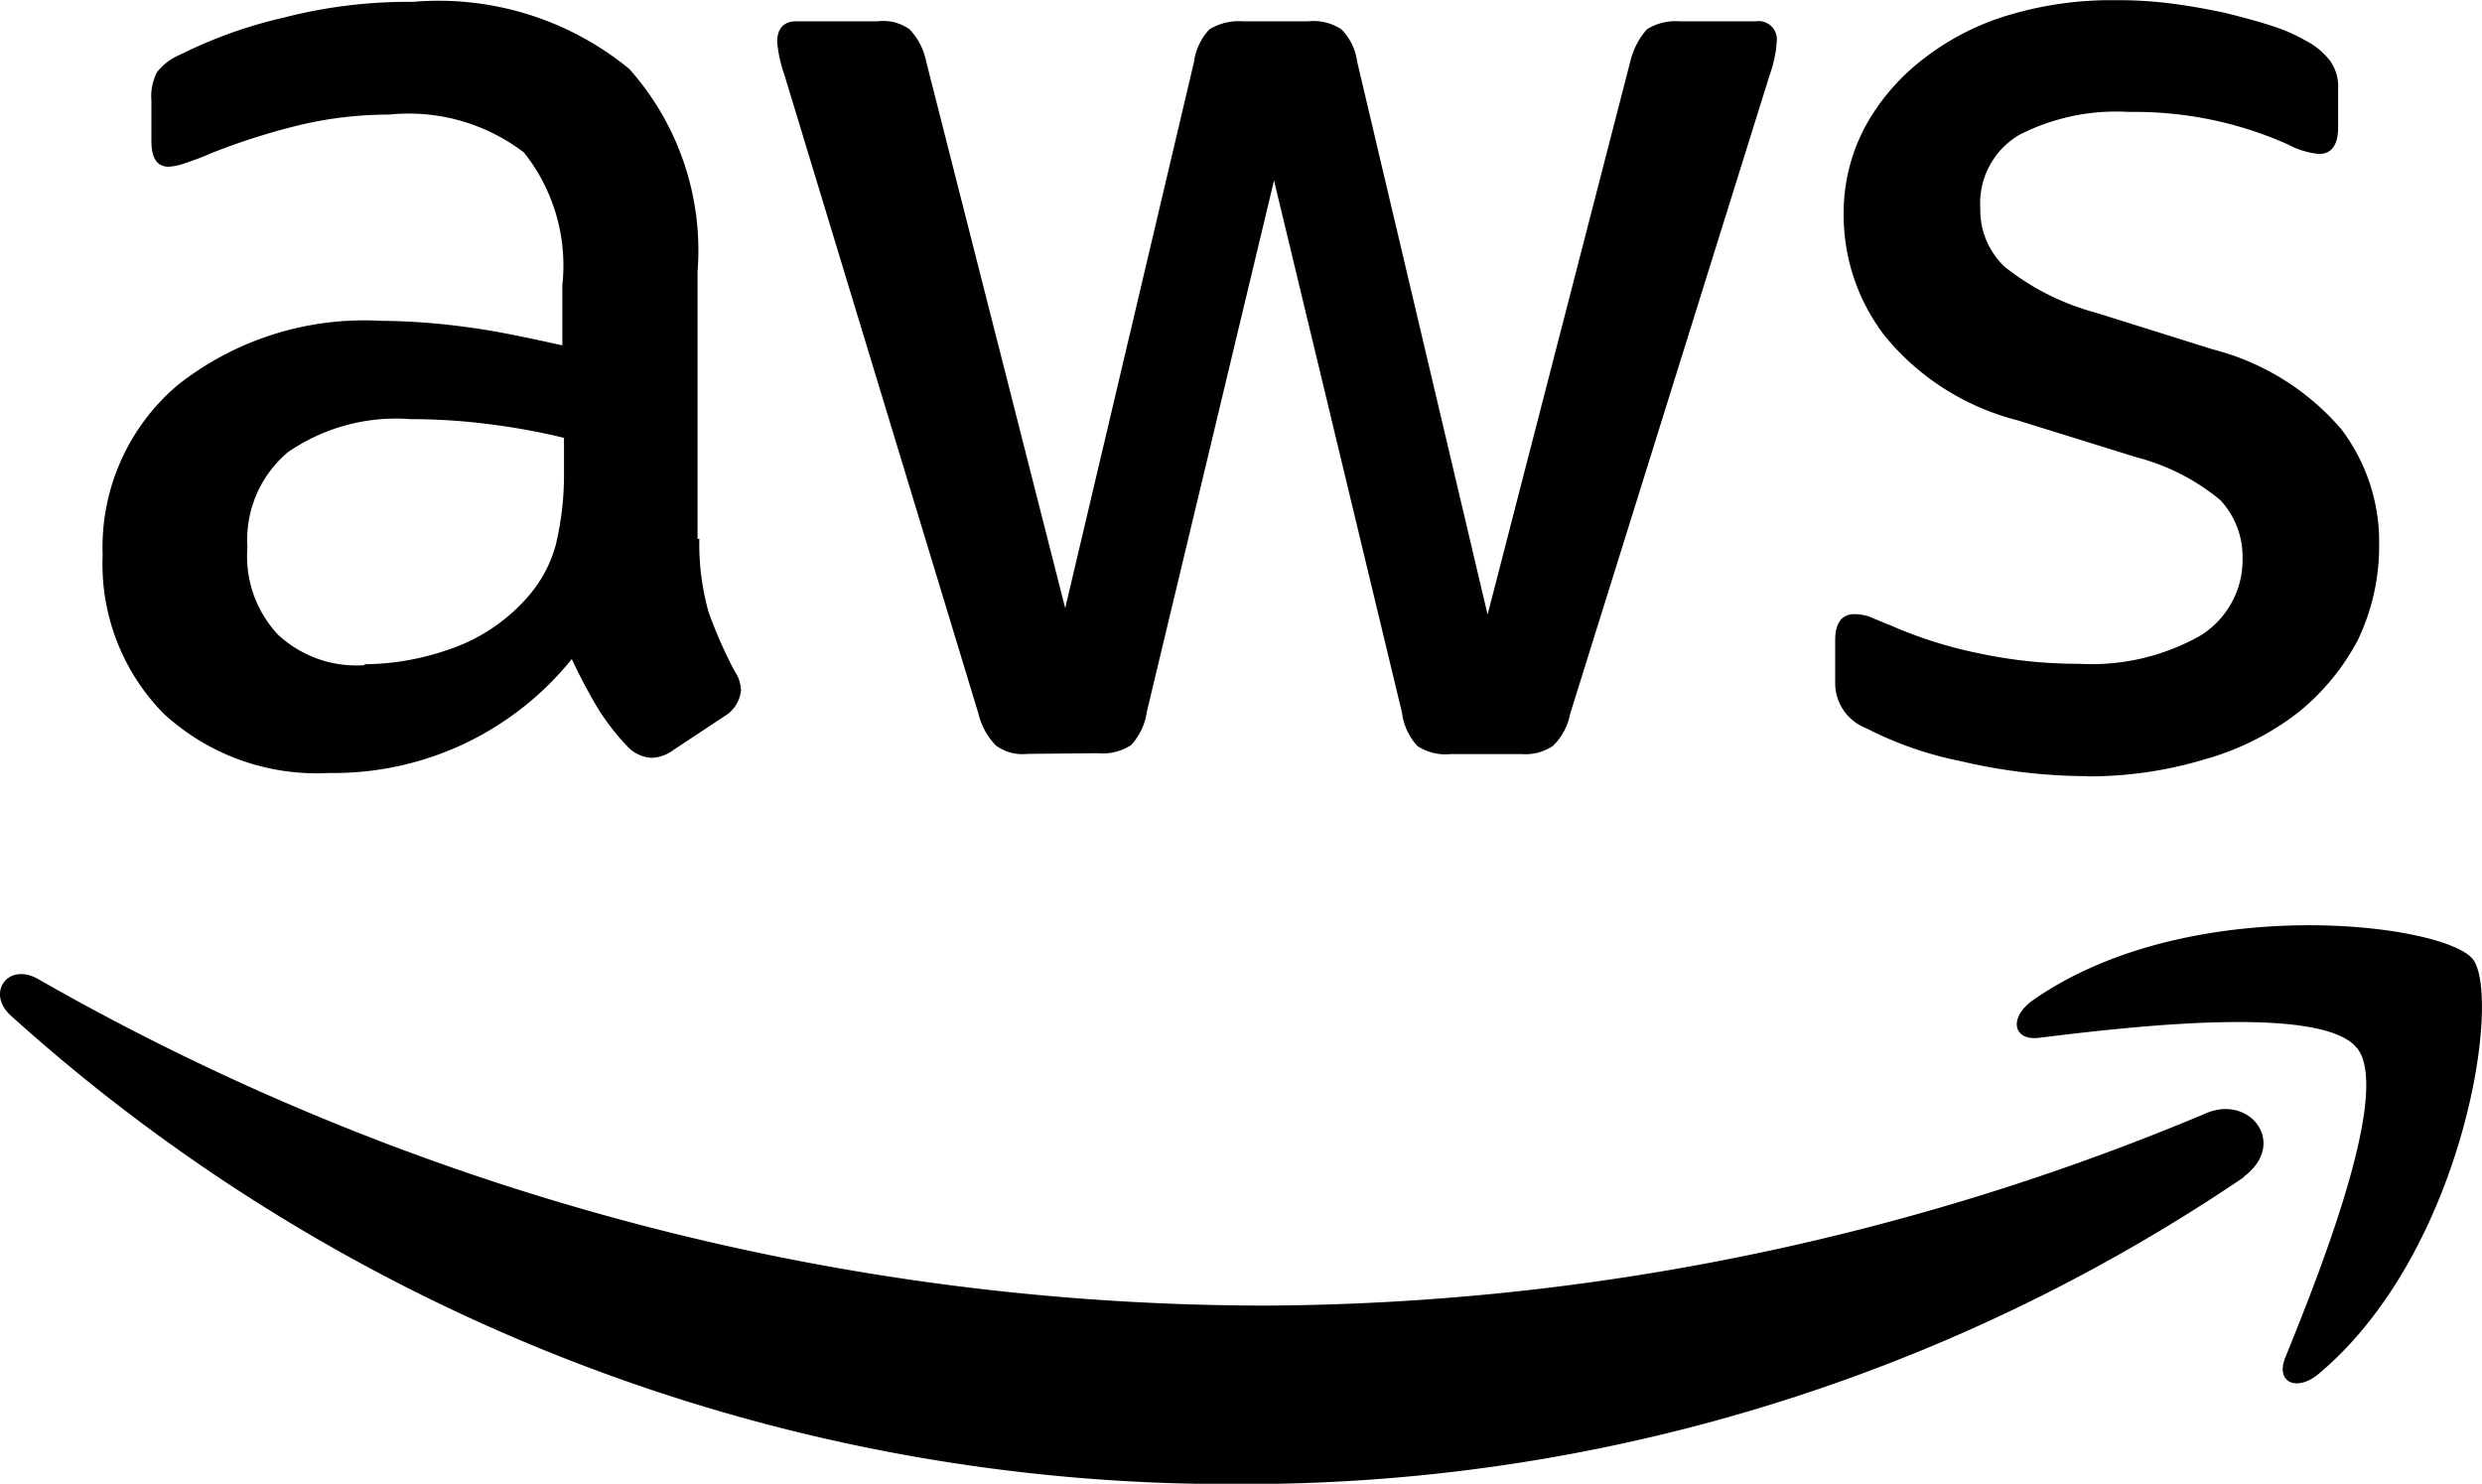 <svg xmlns="http://www.w3.org/2000/svg" width="36.002" height="21.525" viewBox="0 0 36.002 21.525">
  <path id="icon-Managed_Hyperscale_Service" data-name="icon-Managed Hyperscale Service" d="M10.143,15.053a3.668,3.668,0,0,0,.135,1.067,6.489,6.489,0,0,0,.381.862.507.507,0,0,1,.088.276.493.493,0,0,1-.228.363l-.756.5a.55.55,0,0,1-.31.111.521.521,0,0,1-.358-.17,3.383,3.383,0,0,1-.433-.563,7.886,7.886,0,0,1-.369-.7,4.433,4.433,0,0,1-3.521,1.653,3.278,3.278,0,0,1-2.4-.862,3.092,3.092,0,0,1-.884-2.3,3.082,3.082,0,0,1,1.09-2.467,4.365,4.365,0,0,1,2.935-.931,9.734,9.734,0,0,1,1.266.093c.446.058.9.159,1.377.263v-.873A2.636,2.636,0,0,0,7.6,9.451,2.754,2.754,0,0,0,5.646,8.9a5.638,5.638,0,0,0-1.3.152,9.712,9.712,0,0,0-1.289.411c-.141.064-.281.111-.422.159a.911.911,0,0,1-.188.035c-.17,0-.252-.123-.252-.375V8.7a.769.769,0,0,1,.082-.416.827.827,0,0,1,.334-.252,6.7,6.7,0,0,1,1.506-.539,7.216,7.216,0,0,1,1.869-.228,4.363,4.363,0,0,1,3.141.973,3.957,3.957,0,0,1,.99,2.942v3.879ZM5.285,16.875a3.8,3.8,0,0,0,1.231-.217A2.618,2.618,0,0,0,7.652,15.9a1.889,1.889,0,0,0,.411-.767,4.382,4.382,0,0,0,.117-1.043v-.5a9.741,9.741,0,0,0-1.1-.2,8.845,8.845,0,0,0-1.125-.071,2.759,2.759,0,0,0-1.781.48,1.661,1.661,0,0,0-.586,1.377,1.663,1.663,0,0,0,.44,1.266,1.669,1.669,0,0,0,1.26.446Zm9.615,1.3a.647.647,0,0,1-.457-.123,1,1,0,0,1-.252-.462L11.378,8.327a1.986,1.986,0,0,1-.106-.48c0-.193.093-.3.281-.3h1.178a.654.654,0,0,1,.462.117.939.939,0,0,1,.241.469l2.016,7.928,1.869-7.928a.84.84,0,0,1,.223-.469.811.811,0,0,1,.48-.117h.955a.73.73,0,0,1,.48.117.821.821,0,0,1,.228.469l1.892,8.021,2.069-8.021a1.094,1.094,0,0,1,.241-.469.776.776,0,0,1,.469-.117H25.47a.264.264,0,0,1,.3.3,1.176,1.176,0,0,1-.024.193,1.976,1.976,0,0,1-.082.3l-2.889,9.252a.88.88,0,0,1-.252.469.723.723,0,0,1-.451.117H21.039a.741.741,0,0,1-.48-.117.868.868,0,0,1-.223-.48L18.479,9.857l-1.846,7.711a.887.887,0,0,1-.228.48.75.75,0,0,1-.48.117Zm15.381.323a8.085,8.085,0,0,1-1.839-.217,5.255,5.255,0,0,1-1.377-.48.7.7,0,0,1-.446-.668v-.61c0-.252.1-.375.276-.375a.684.684,0,0,1,.217.035c.071.029.181.077.3.123a6.348,6.348,0,0,0,1.319.416,6.885,6.885,0,0,0,1.424.146,3.213,3.213,0,0,0,1.746-.4,1.292,1.292,0,0,0,.627-1.136,1.206,1.206,0,0,0-.322-.838,3.134,3.134,0,0,0-1.213-.621l-1.735-.539a3.648,3.648,0,0,1-1.916-1.218,2.871,2.871,0,0,1-.6-1.74,2.66,2.66,0,0,1,.328-1.33,3.142,3.142,0,0,1,.862-.979,3.744,3.744,0,0,1,1.242-.621,5.163,5.163,0,0,1,1.512-.205,6.018,6.018,0,0,1,.8.047c.276.035.528.082.78.135.234.058.462.117.679.188a2.506,2.506,0,0,1,.5.217,1.046,1.046,0,0,1,.358.3.645.645,0,0,1,.111.4v.563c0,.252-.1.381-.276.381a1.223,1.223,0,0,1-.457-.141,5.45,5.45,0,0,0-2.3-.469,3.081,3.081,0,0,0-1.594.334,1.15,1.15,0,0,0-.563,1.067,1.124,1.124,0,0,0,.358.849,3.631,3.631,0,0,0,1.319.663l1.7.533a3.644,3.644,0,0,1,1.857,1.154,2.7,2.7,0,0,1,.551,1.676,3.156,3.156,0,0,1-.31,1.388,3.373,3.373,0,0,1-.873,1.055,3.942,3.942,0,0,1-1.33.668,5.809,5.809,0,0,1-1.717.252Zm2.267,5.817a25.81,25.81,0,0,1-14.585,4.453A26.377,26.377,0,0,1,.157,21.973c-.369-.334-.035-.791.411-.522A35.928,35.928,0,0,0,18.38,26.179,35.676,35.676,0,0,0,31.973,23.4c.656-.305,1.218.427.574.908Zm1.641-1.869c-.5-.645-3.334-.31-4.611-.152-.381.047-.446-.292-.093-.544,2.25-1.576,5.947-1.125,6.381-.6.427.544-.123,4.242-2.226,6.012-.322.276-.639.135-.493-.228.48-1.183,1.547-3.85,1.043-4.489Z" transform="translate(0.001 -7.238)"/>
</svg>
